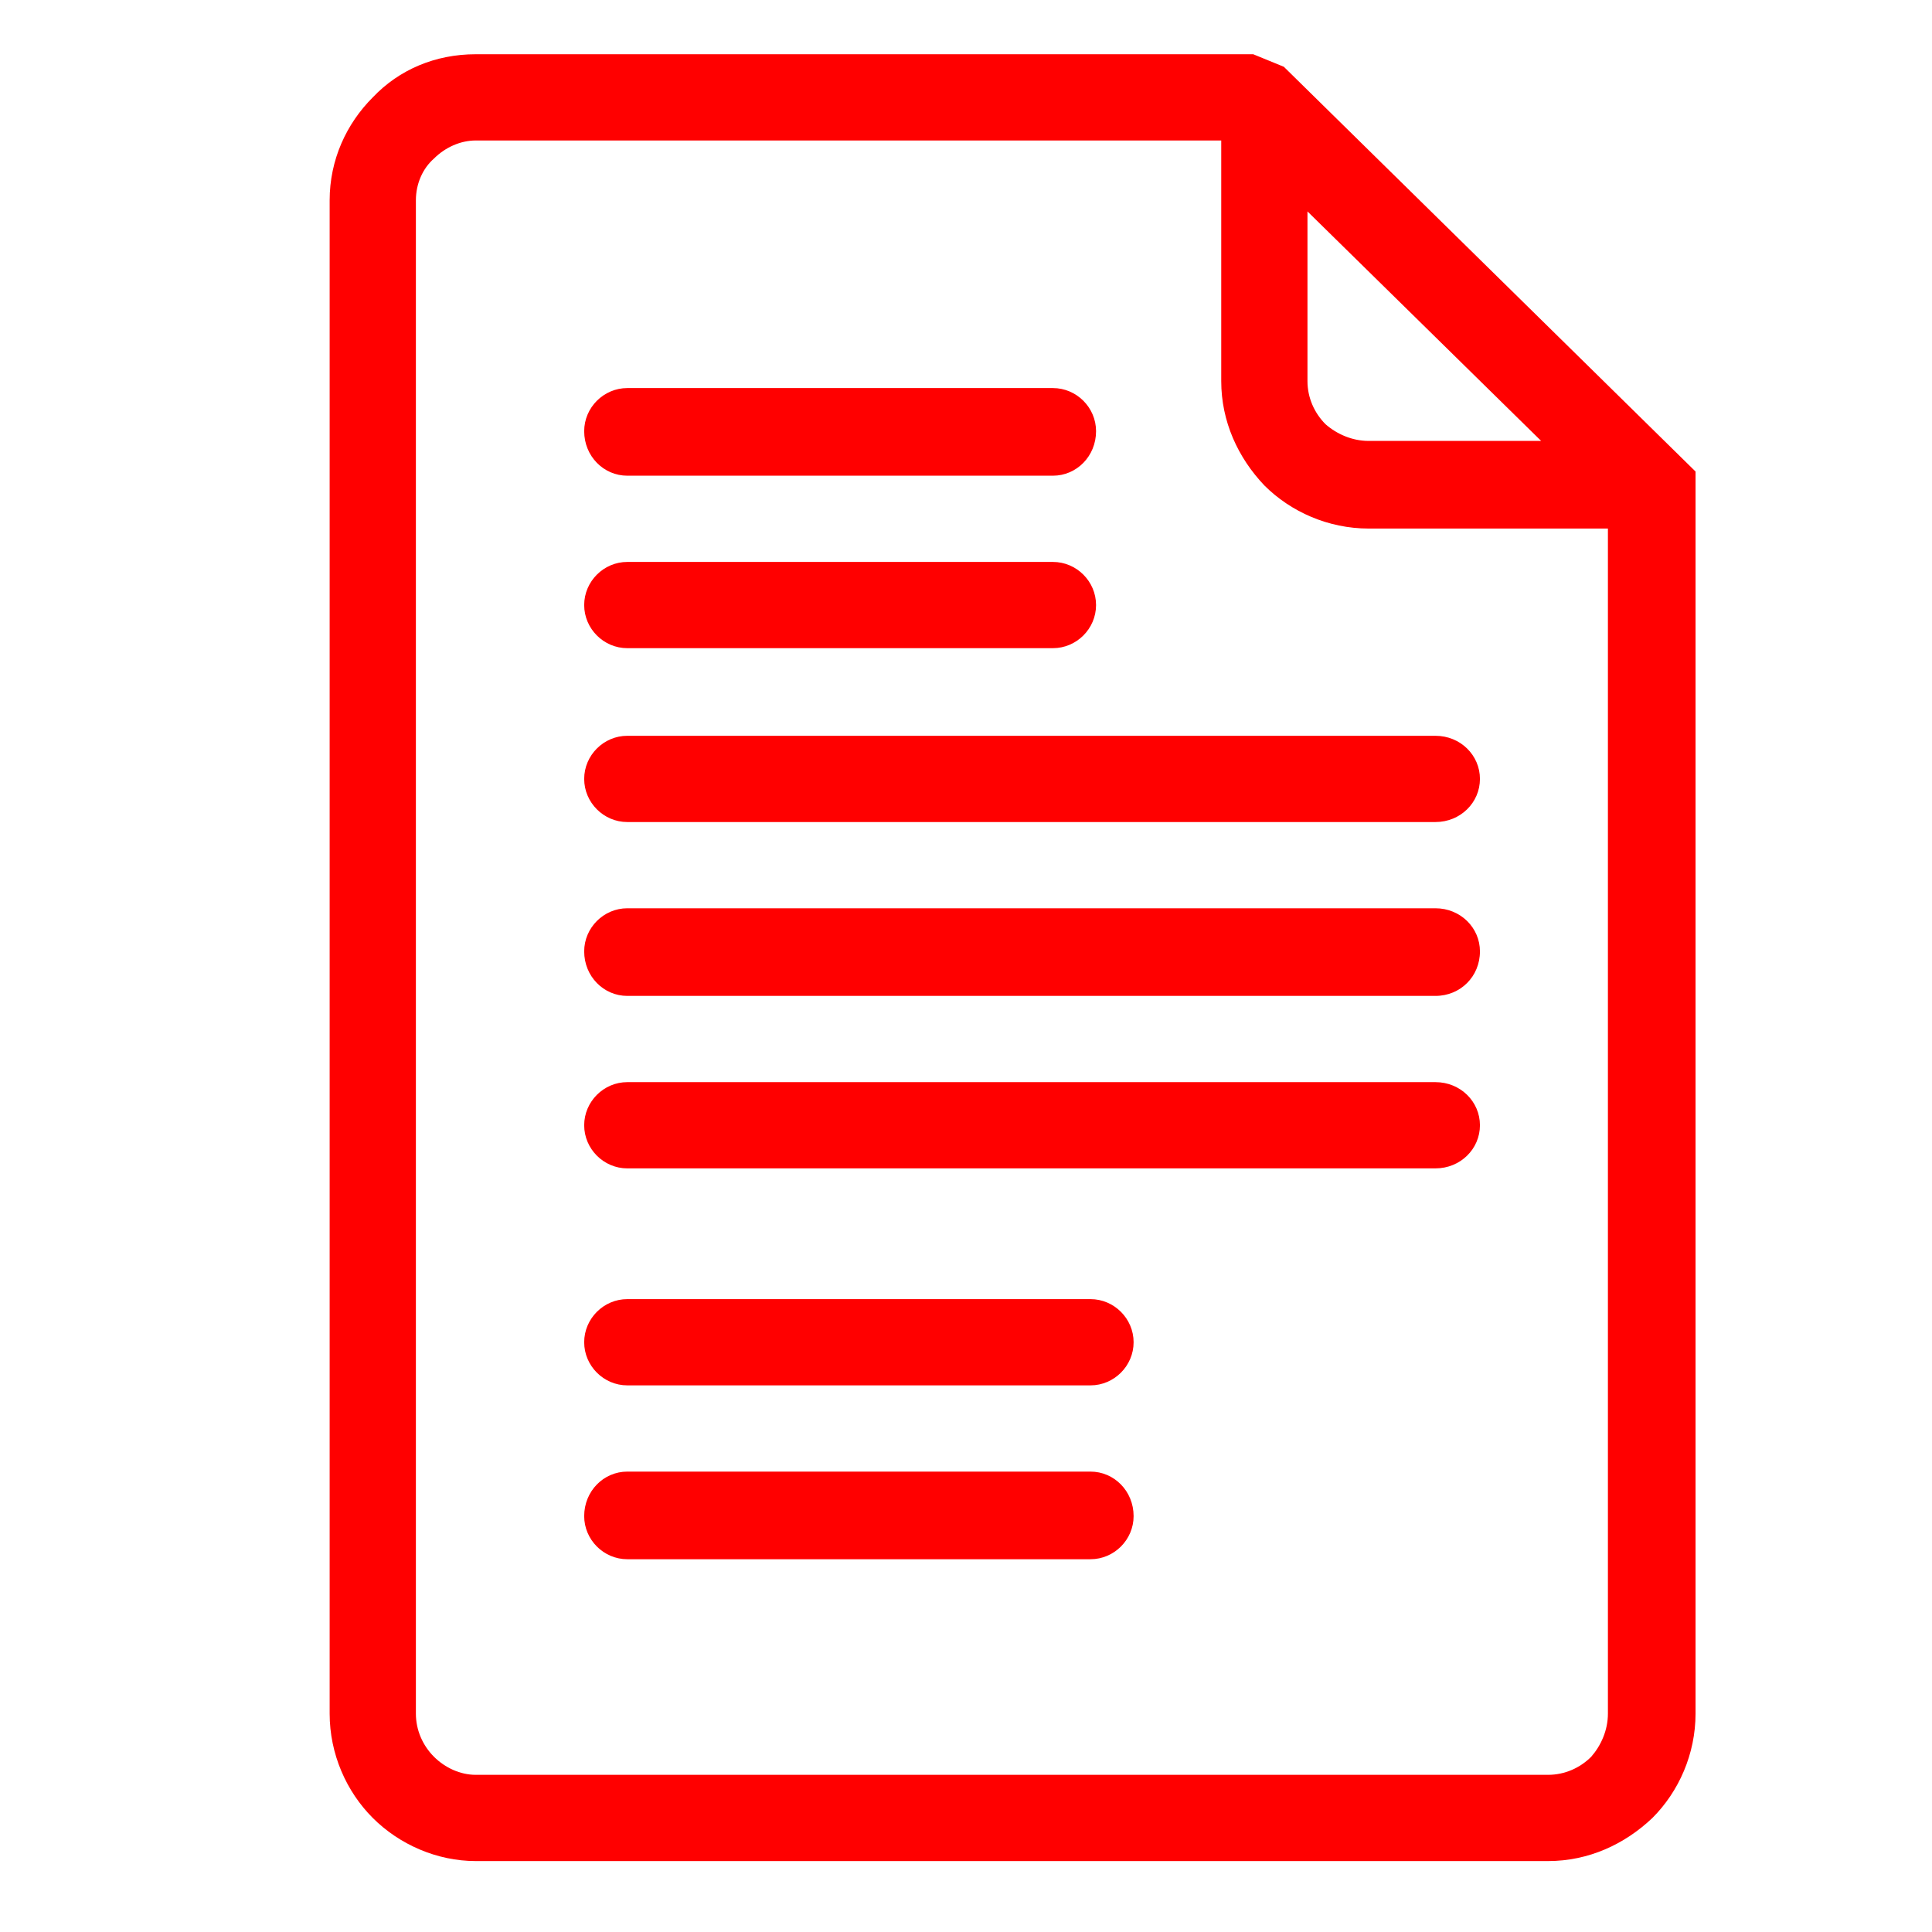 <?xml version="1.0" encoding="UTF-8"?>
<!DOCTYPE svg PUBLIC "-//W3C//DTD SVG 1.1//EN" "http://www.w3.org/Graphics/SVG/1.1/DTD/svg11.dtd">
<!-- Creator: CorelDRAW X7 -->
<svg xmlns="http://www.w3.org/2000/svg" xml:space="preserve" width="1.389in" height="1.389in" version="1.1" style="shape-rendering:geometricPrecision; text-rendering:geometricPrecision; image-rendering:optimizeQuality; fill-rule:evenodd; clip-rule:evenodd"
viewBox="0 0 1389 1389"
 xmlns:xlink="http://www.w3.org/1999/xlink">
 <defs>
  <style type="text/css">
   <![CDATA[
    .fil0 {fill:red;fill-rule:nonzero}
   ]]>
  </style>
 </defs>
 <g id="Layer_x0020_1">
  <path class="fil0" d="M878 101l-536 0c-11,0 -22,5 -30,13 -8,7 -13,18 -13,30l0 1088c0,12 5,23 13,31l0 0c8,8 19,13 30,13l771 0c12,0 23,-5 31,-13 7,-8 12,-19 12,-31l0 -852 -172 0c-29,0 -56,-12 -75,-31 -19,-20 -31,-46 -31,-75l0 -173zm-427 1020c-17,0 -31,-14 -31,-31 0,-18 14,-32 31,-32l333 0c17,0 31,14 31,32 0,17 -14,31 -31,31l-333 0zm0 -125c-17,0 -31,-14 -31,-31 0,-17 14,-31 31,-31l333 0c17,0 31,14 31,31 0,17 -14,31 -31,31l-333 0zm0 -280c-17,0 -31,-14 -31,-32 0,-17 14,-31 31,-31l581 0c18,0 32,14 32,31 0,18 -14,32 -32,32l-581 0zm0 124c-17,0 -31,-14 -31,-31 0,-17 14,-31 31,-31l581 0c18,0 32,14 32,31 0,17 -14,31 -32,31l-581 0zm0 -249c-17,0 -31,-14 -31,-31 0,-17 14,-31 31,-31l581 0c18,0 32,14 32,31 0,17 -14,31 -32,31l-581 0zm0 -125c-17,0 -31,-14 -31,-31 0,-17 14,-31 31,-31l306 0c17,0 31,14 31,31 0,17 -14,31 -31,31l-306 0zm0 -124c-17,0 -31,-14 -31,-32 0,-17 14,-31 31,-31l306 0c17,0 31,14 31,31 0,18 -14,32 -31,32l-306 0zm657 -25l-168 -165 0 122c0,12 5,23 13,31 8,7 19,12 31,12l124 0zm-766 -278l559 0 22 9 296 291 0 893c0,29 -12,56 -31,75 -20,19 -46,31 -75,31l-771 0c-28,0 -55,-12 -74,-31l0 0c-19,-19 -31,-46 -31,-75l0 -1088c0,-29 12,-55 31,-74 19,-20 45,-31 74,-31z"/>
 </g>
</svg>
